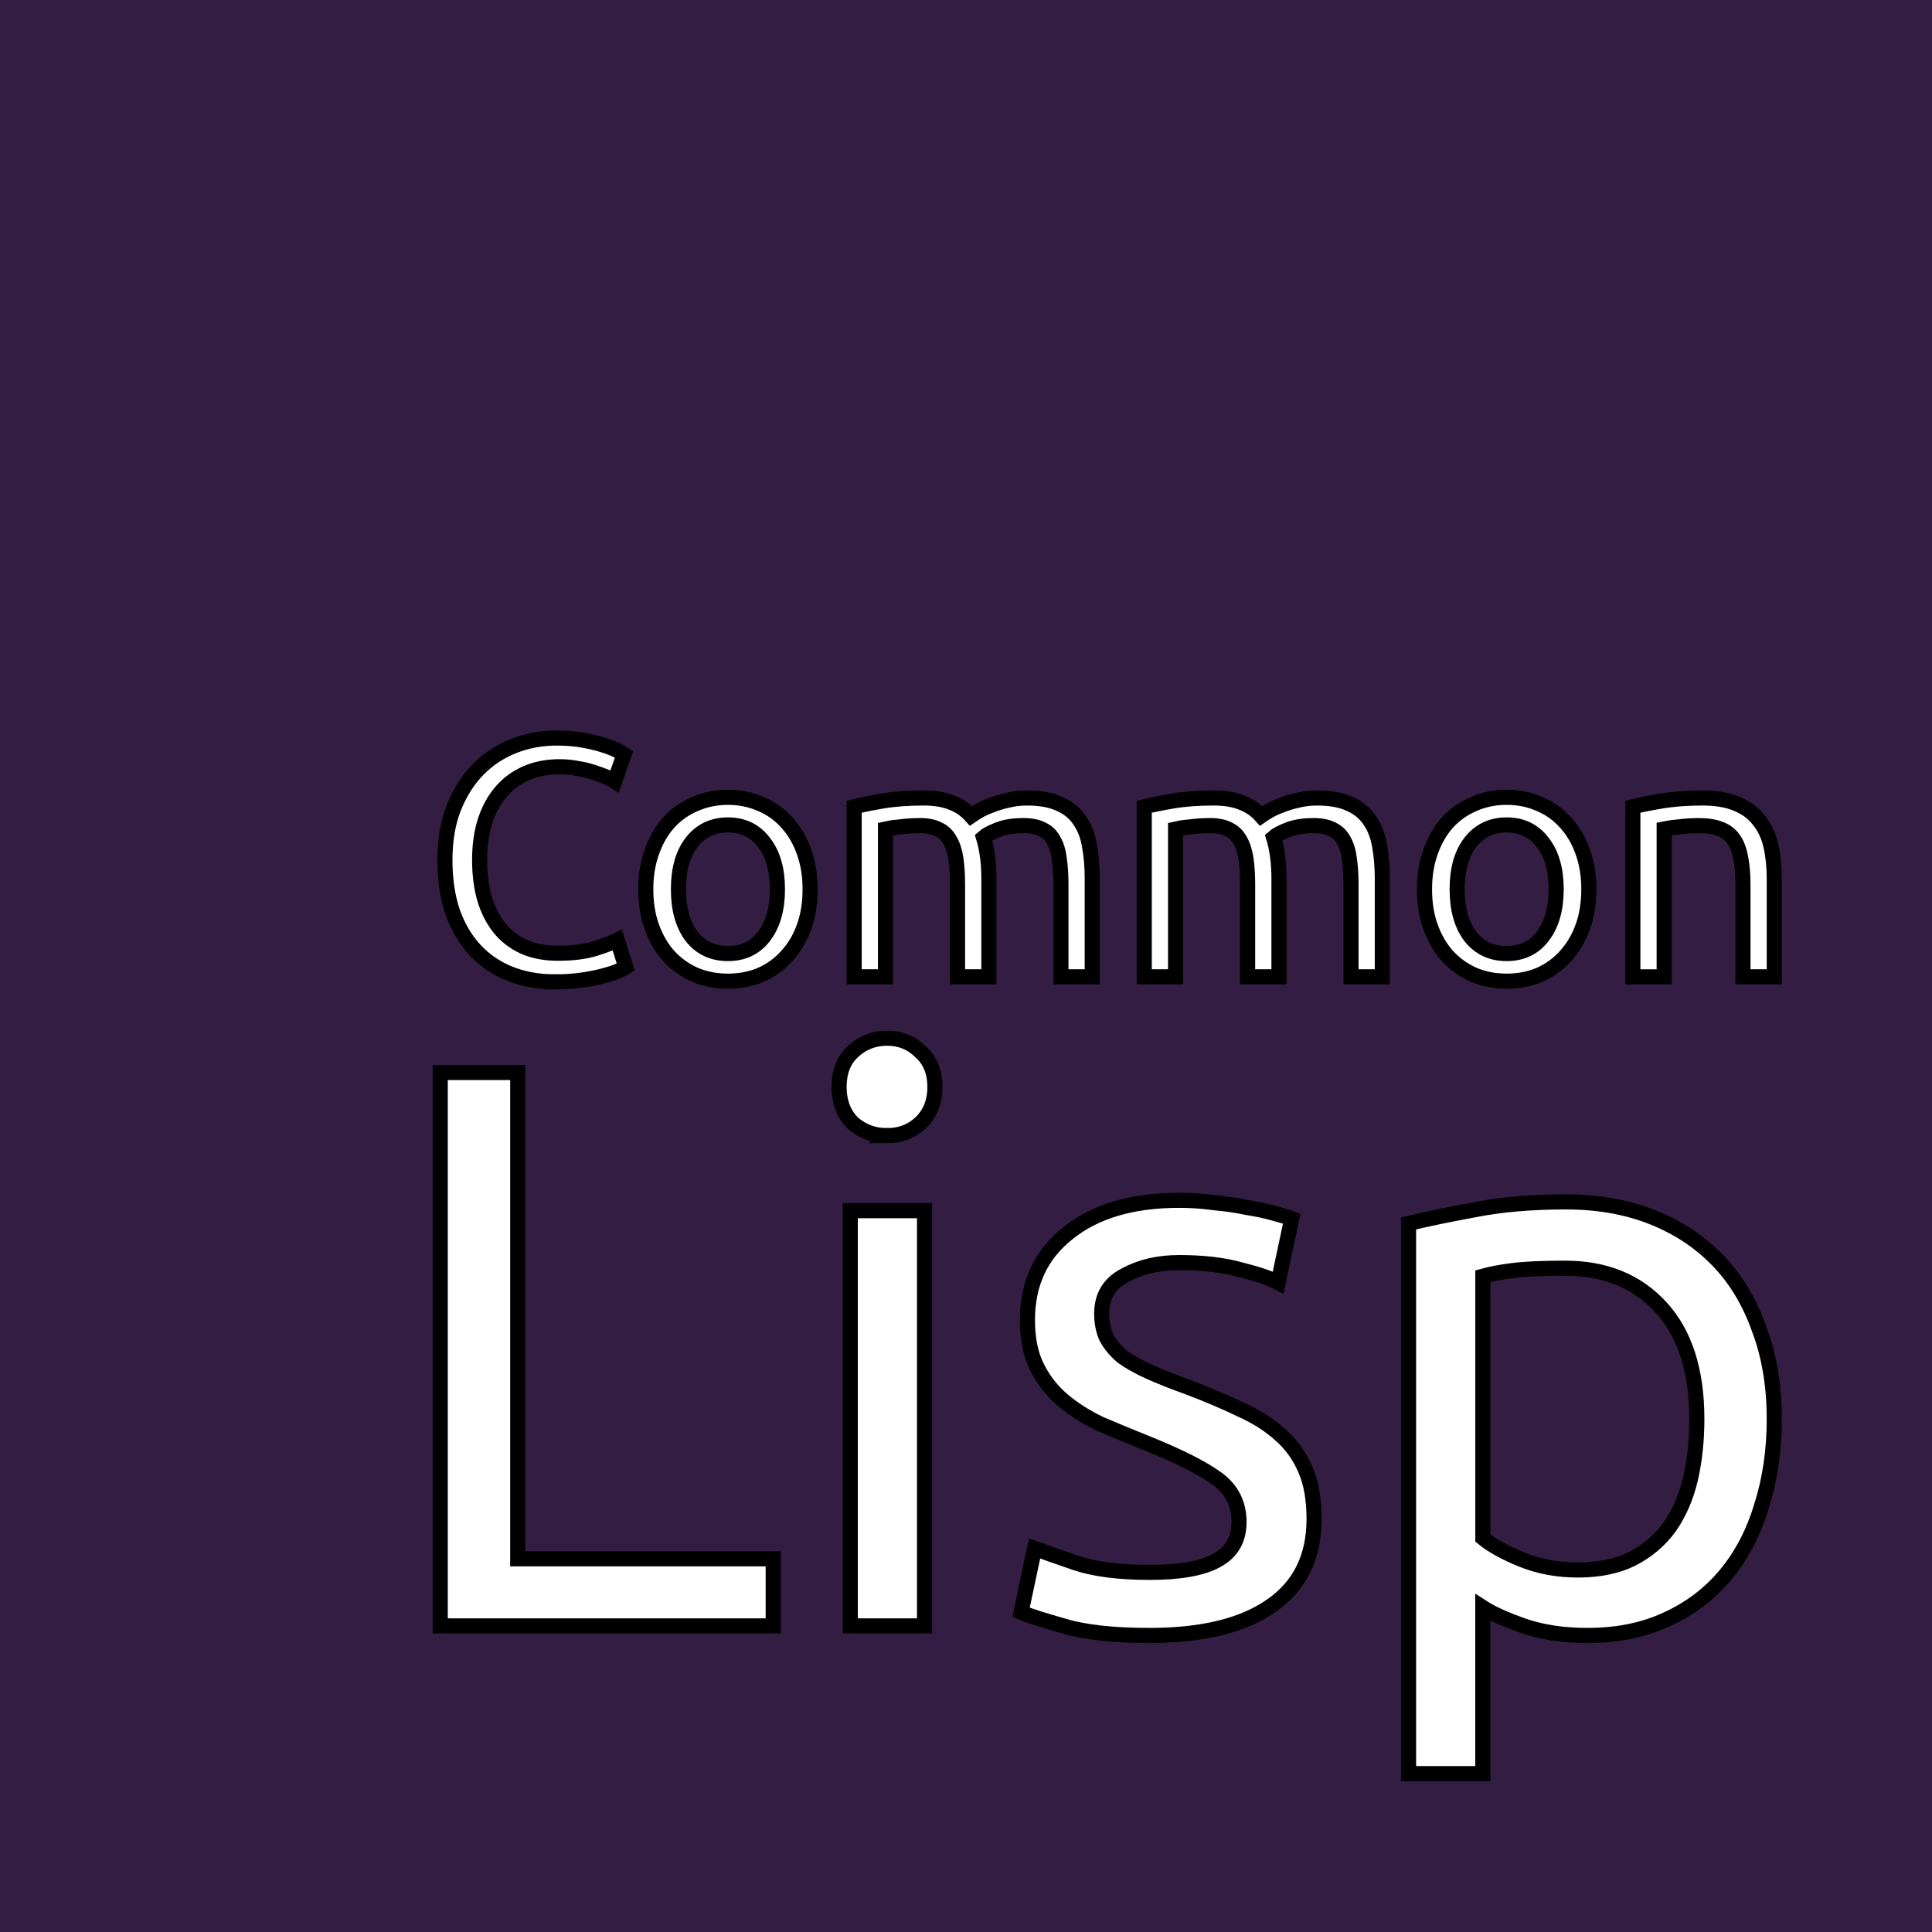 <svg width="128" height="128" xmlns="http://www.w3.org/2000/svg"><rect width="100%" height="100%" fill="#808080" stroke="none"/><path fill="none" d="M-1-1h130v130H-1z"/><g><path fill="#331d43" d="M-1.126-.876h130v129.5h-130z"/><g stroke="null"><path d="M36.75 65.05q-1.63 0-2.968-.536t-2.297-1.56-1.495-2.522q-.513-1.518-.513-3.46t.58-3.434q.602-1.517 1.606-2.544t2.343-1.56 2.855-.537q.96 0 1.72.134.78.135 1.338.313.58.18.937.357t.49.268l-.624 1.785q-.2-.134-.58-.29t-.87-.312q-.468-.156-1.048-.245-.558-.11-1.138-.11-1.227 0-2.208.423t-1.674 1.227-1.07 1.963q-.357 1.138-.357 2.565 0 1.384.312 2.52.335 1.14.982 1.965.645.803 1.605 1.25.98.445 2.275.445 1.495 0 2.477-.312t1.472-.557l.557 1.785q-.156.112-.558.29-.402.156-1.005.312t-1.405.268-1.74.112zM53.672 58.914q0 1.384-.402 2.5t-1.138 1.918q-.714.803-1.718 1.25-1.003.423-2.186.423t-2.186-.424q-1.004-.445-1.74-1.248-.714-.803-1.116-1.92t-.402-2.498q0-1.36.402-2.476.402-1.138 1.116-1.94.736-.804 1.74-1.228 1.004-.446 2.186-.446t2.186.446q1.004.424 1.718 1.227.737.803 1.138 1.94.402 1.117.402 2.477zm-2.164 0q0-1.963-.893-3.1-.87-1.16-2.387-1.16t-2.41 1.16q-.87 1.137-.87 3.1t.87 3.124q.893 1.138 2.41 1.138t2.387-1.138q.893-1.16.893-3.124zM56.59 53.45q.715-.18 1.875-.38 1.182-.202 2.722-.202 1.115 0 1.874.313.76.29 1.272.87.157-.11.49-.31t.827-.38q.49-.202 1.092-.335.602-.157 1.294-.157 1.34 0 2.186.402.848.38 1.317 1.093.49.714.646 1.696.178.98.178 2.14v6.515H70.29v-6.068q0-1.027-.112-1.763-.09-.736-.38-1.227-.267-.49-.758-.714-.47-.245-1.227-.245-1.05 0-1.74.29-.67.268-.915.49.178.58.268 1.272t.09 1.45v6.515H63.44v-6.068q0-1.027-.11-1.763t-.403-1.227q-.268-.49-.76-.714-.467-.245-1.203-.245-.313 0-.67.022t-.69.067q-.314.022-.58.067t-.358.067v9.795H56.59V53.45zM75.81 53.45q.713-.18 1.873-.38 1.183-.202 2.722-.202 1.116 0 1.874.313.758.29 1.27.87.157-.11.492-.31t.825-.38q.49-.202 1.093-.335.603-.157 1.294-.157 1.34 0 2.187.402.848.38 1.317 1.093.49.714.647 1.696.178.98.178 2.14v6.515h-2.074v-6.068q0-1.027-.112-1.763-.09-.736-.38-1.227-.267-.49-.758-.714-.468-.245-1.227-.245-1.047 0-1.74.29-.668.268-.914.49.18.58.268 1.272t.09 1.45v6.515h-2.076v-6.068q0-1.027-.11-1.763t-.403-1.227q-.267-.49-.758-.714-.47-.245-1.205-.245-.312 0-.67.022t-.69.067q-.313.022-.58.067t-.358.067v9.795H75.81V53.45zM105.264 58.914q0 1.384-.402 2.5t-1.138 1.918q-.713.803-1.717 1.25-1.004.423-2.187.423t-2.186-.424q-1.004-.445-1.74-1.248-.714-.803-1.116-1.92t-.4-2.498q0-1.36.4-2.476.402-1.138 1.116-1.94.736-.804 1.74-1.228 1.004-.446 2.186-.446t2.187.446q1.004.424 1.717 1.227.737.803 1.138 1.94.402 1.117.402 2.477zm-2.164 0q0-1.963-.893-3.1-.87-1.16-2.387-1.16t-2.41 1.16q-.87 1.137-.87 3.1t.87 3.124q.893 1.138 2.41 1.138t2.387-1.138q.893-1.16.893-3.124zM108.18 53.45q.715-.18 1.897-.38t2.722-.202q1.382 0 2.297.402.915.38 1.45 1.093.558.692.78 1.673t.224 2.165v6.515h-2.074v-6.068q0-1.07-.156-1.83-.134-.758-.468-1.227t-.893-.67q-.56-.222-1.384-.222-.335 0-.692.022t-.69.067q-.314.022-.58.067-.247.045-.358.067v9.795h-2.075V53.45z" fill="#fff"/></g><g stroke="null"><path d="M51.227 103.275v4.443h-22.06v-36.66H34.3v32.217h16.927zM61.253 107.718h-4.92V80.21h4.92v27.508zm-2.486-32.48q-1.323 0-2.275-.846-.9-.9-.9-2.38t.9-2.33q.952-.898 2.275-.898t2.222.9q.95.846.95 2.327t-.95 2.382q-.9.846-2.223.846zM76.166 104.174q3.015 0 4.443-.793 1.48-.793 1.48-2.54 0-1.797-1.428-2.855t-4.708-2.38q-1.587-.635-3.068-1.27-1.43-.688-2.487-1.587t-1.693-2.17-.635-3.12q0-3.65 2.698-5.766 2.698-2.17 7.353-2.17 1.164 0 2.327.16 1.164.105 2.17.317 1.004.158 1.745.37.794.21 1.217.37l-.9 4.232q-.793-.424-2.486-.847-1.693-.476-4.073-.476-2.063 0-3.597.845-1.534.794-1.534 2.54 0 .9.317 1.587.37.687 1.057 1.27.74.528 1.8 1.004t2.538 1.005q1.957.742 3.49 1.483 1.535.687 2.593 1.64 1.11.952 1.693 2.327.583 1.323.583 3.28 0 3.81-2.857 5.766-2.803 1.957-8.04 1.957-3.65 0-5.714-.635-2.063-.58-2.803-.9l.898-4.23q.846.317 2.698.95t4.92.636zM112.42 94.017q0-4.813-2.38-7.406t-6.35-2.59q-2.22 0-3.49.158-1.217.16-1.958.37v17.35q.9.742 2.592 1.43t3.703.687q2.116 0 3.597-.74 1.534-.794 2.487-2.116.953-1.377 1.376-3.175.423-1.852.423-3.968zm5.13 0q0 3.12-.846 5.766-.793 2.645-2.38 4.55t-3.915 2.962q-2.276 1.058-5.238 1.058-2.38 0-4.232-.635-1.8-.634-2.698-1.216v11.003h-4.92V81.057q1.746-.423 4.338-.9 2.645-.528 6.084-.528 3.174 0 5.713 1.004t4.338 2.856 2.75 4.55q1.005 2.645 1.005 5.977z" fill="#fff"/></g></g></svg>